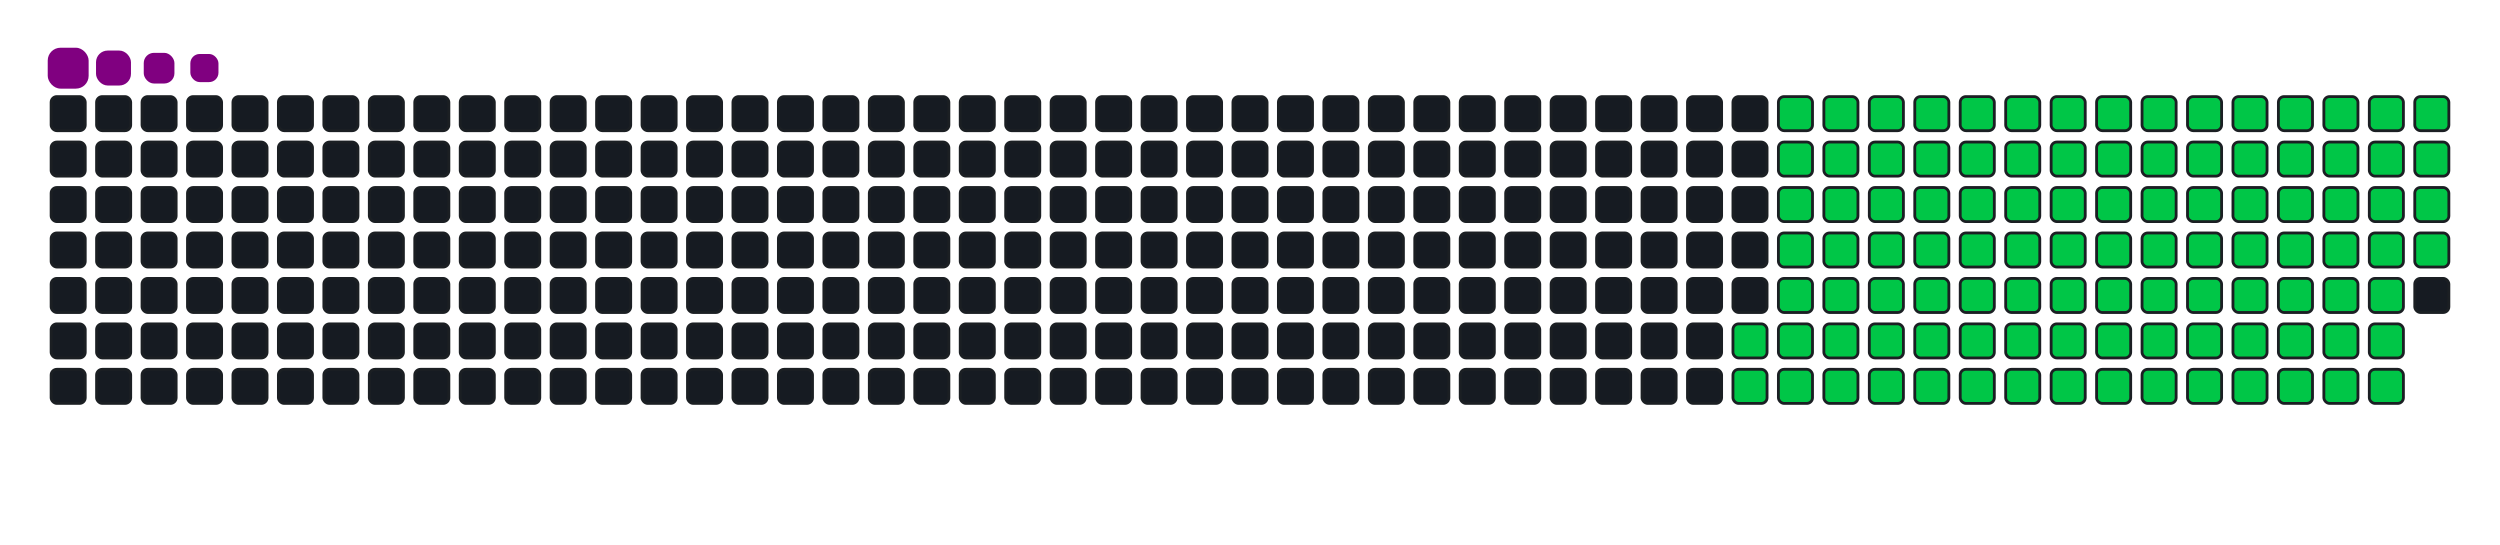 <svg viewBox="-16 -32 880 192" width="880" height="192" xmlns="http://www.w3.org/2000/svg"><desc>Generated with https://github.com/Platane/snk</desc><style>:root{--cb:#1b1f230a;--cs:purple;--ce:#161b22;--c0:#161b22;--c1:#01311f;--c2:#034525;--c3:#0f6d31;--c4:#00c647}.c{shape-rendering:geometricPrecision;fill:#161b22;stroke-width:1px;stroke:#1b1f230a;animation:none 20100ms linear infinite;width:12px;height:12px}@keyframes c0{63.17%{fill:#00c647}63.19%,100%{fill:#161b22}}.c.c0{fill:#00c647;animation-name:c0}@keyframes c1{63.67%{fill:#00c647}63.69%,100%{fill:#161b22}}.c.c1{fill:#00c647;animation-name:c1}@keyframes c2{19.39%{fill:#00c647}19.41%,100%{fill:#161b22}}.c.c2{fill:#00c647;animation-name:c2}@keyframes c3{33.82%{fill:#00c647}33.84%,100%{fill:#161b22}}.c.c3{fill:#00c647;animation-name:c3}@keyframes c4{34.32%{fill:#00c647}34.34%,100%{fill:#161b22}}.c.c4{fill:#00c647;animation-name:c4}@keyframes c5{48.75%{fill:#00c647}48.77%,100%{fill:#161b22}}.c.c5{fill:#00c647;animation-name:c5}@keyframes c6{49.24%{fill:#00c647}49.26%,100%{fill:#161b22}}.c.c6{fill:#00c647;animation-name:c6}@keyframes c7{62.68%{fill:#00c647}62.7%,100%{fill:#161b22}}.c.c7{fill:#00c647;animation-name:c7}@keyframes c8{64.17%{fill:#00c647}64.19%,100%{fill:#161b22}}.c.c8{fill:#00c647;animation-name:c8}@keyframes c9{19.89%{fill:#00c647}19.91%,100%{fill:#161b22}}.c.c9{fill:#00c647;animation-name:c9}@keyframes ca{33.32%{fill:#00c647}33.34%,100%{fill:#161b22}}.c.ca{fill:#00c647;animation-name:ca}@keyframes cb{34.82%{fill:#00c647}34.84%,100%{fill:#161b22}}.c.cb{fill:#00c647;animation-name:cb}@keyframes cc{48.25%{fill:#00c647}48.27%,100%{fill:#161b22}}.c.cc{fill:#00c647;animation-name:cc}@keyframes cd{49.74%{fill:#00c647}49.76%,100%{fill:#161b22}}.c.cd{fill:#00c647;animation-name:cd}@keyframes ce{62.18%{fill:#00c647}62.2%,100%{fill:#161b22}}.c.ce{fill:#00c647;animation-name:ce}@keyframes cf{64.67%{fill:#00c647}64.69%,100%{fill:#161b22}}.c.cf{fill:#00c647;animation-name:cf}@keyframes cg{20.39%{fill:#00c647}20.41%,100%{fill:#161b22}}.c.cg{fill:#00c647;animation-name:cg}@keyframes ch{32.83%{fill:#00c647}32.85%,100%{fill:#161b22}}.c.ch{fill:#00c647;animation-name:ch}@keyframes ci{35.31%{fill:#00c647}35.33%,100%{fill:#161b22}}.c.ci{fill:#00c647;animation-name:ci}@keyframes cj{47.75%{fill:#00c647}47.77%,100%{fill:#161b22}}.c.cj{fill:#00c647;animation-name:cj}@keyframes ck{50.24%{fill:#00c647}50.26%,100%{fill:#161b22}}.c.ck{fill:#00c647;animation-name:ck}@keyframes cl{61.68%{fill:#00c647}61.7%,100%{fill:#161b22}}.c.cl{fill:#00c647;animation-name:cl}@keyframes cm{65.16%{fill:#00c647}65.18%,100%{fill:#161b22}}.c.cm{fill:#00c647;animation-name:cm}@keyframes cn{20.89%{fill:#00c647}20.91%,100%{fill:#161b22}}.c.cn{fill:#00c647;animation-name:cn}@keyframes co{32.33%{fill:#00c647}32.35%,100%{fill:#161b22}}.c.co{fill:#00c647;animation-name:co}@keyframes cp{35.81%{fill:#00c647}35.83%,100%{fill:#161b22}}.c.cp{fill:#00c647;animation-name:cp}@keyframes cq{47.25%{fill:#00c647}47.27%,100%{fill:#161b22}}.c.cq{fill:#00c647;animation-name:cq}@keyframes cr{50.74%{fill:#00c647}50.76%,100%{fill:#161b22}}.c.cr{fill:#00c647;animation-name:cr}@keyframes cs{61.18%{fill:#00c647}61.2%,100%{fill:#161b22}}.c.cs{fill:#00c647;animation-name:cs}@keyframes ct{65.66%{fill:#00c647}65.68%,100%{fill:#161b22}}.c.ct{fill:#00c647;animation-name:ct}@keyframes cu{21.38%{fill:#00c647}21.4%,100%{fill:#161b22}}.c.cu{fill:#00c647;animation-name:cu}@keyframes cv{31.83%{fill:#00c647}31.85%,100%{fill:#161b22}}.c.cv{fill:#00c647;animation-name:cv}@keyframes cw{36.31%{fill:#00c647}36.33%,100%{fill:#161b22}}.c.cw{fill:#00c647;animation-name:cw}@keyframes cx{46.76%{fill:#00c647}46.78%,100%{fill:#161b22}}.c.cx{fill:#00c647;animation-name:cx}@keyframes cy{51.23%{fill:#00c647}51.25%,100%{fill:#161b22}}.c.cy{fill:#00c647;animation-name:cy}@keyframes cz{60.69%{fill:#00c647}60.71%,100%{fill:#161b22}}.c.cz{fill:#00c647;animation-name:cz}@keyframes c10{66.16%{fill:#00c647}66.18%,100%{fill:#161b22}}.c.c10{fill:#00c647;animation-name:c10}@keyframes c11{21.88%{fill:#00c647}21.9%,100%{fill:#161b22}}.c.c11{fill:#00c647;animation-name:c11}@keyframes c12{31.33%{fill:#00c647}31.35%,100%{fill:#161b22}}.c.c12{fill:#00c647;animation-name:c12}@keyframes c13{36.81%{fill:#00c647}36.83%,100%{fill:#161b22}}.c.c13{fill:#00c647;animation-name:c13}@keyframes c14{46.26%{fill:#00c647}46.28%,100%{fill:#161b22}}.c.c14{fill:#00c647;animation-name:c14}@keyframes c15{51.73%{fill:#00c647}51.75%,100%{fill:#161b22}}.c.c15{fill:#00c647;animation-name:c15}@keyframes c16{60.19%{fill:#00c647}60.21%,100%{fill:#161b22}}.c.c16{fill:#00c647;animation-name:c16}@keyframes c17{66.66%{fill:#00c647}66.68%,100%{fill:#161b22}}.c.c17{fill:#00c647;animation-name:c17}@keyframes c18{22.38%{fill:#00c647}22.4%,100%{fill:#161b22}}.c.c18{fill:#00c647;animation-name:c18}@keyframes c19{30.84%{fill:#00c647}30.86%,100%{fill:#161b22}}.c.c19{fill:#00c647;animation-name:c19}@keyframes c1a{37.3%{fill:#00c647}37.32%,100%{fill:#161b22}}.c.c1a{fill:#00c647;animation-name:c1a}@keyframes c1b{45.76%{fill:#00c647}45.78%,100%{fill:#161b22}}.c.c1b{fill:#00c647;animation-name:c1b}@keyframes c1c{52.23%{fill:#00c647}52.25%,100%{fill:#161b22}}.c.c1c{fill:#00c647;animation-name:c1c}@keyframes c1d{59.69%{fill:#00c647}59.71%,100%{fill:#161b22}}.c.c1d{fill:#00c647;animation-name:c1d}@keyframes c1e{67.15%{fill:#00c647}67.17%,100%{fill:#161b22}}.c.c1e{fill:#00c647;animation-name:c1e}@keyframes c1f{22.88%{fill:#00c647}22.9%,100%{fill:#161b22}}.c.c1f{fill:#00c647;animation-name:c1f}@keyframes c1g{30.34%{fill:#00c647}30.36%,100%{fill:#161b22}}.c.c1g{fill:#00c647;animation-name:c1g}@keyframes c1h{37.8%{fill:#00c647}37.82%,100%{fill:#161b22}}.c.c1h{fill:#00c647;animation-name:c1h}@keyframes c1i{45.26%{fill:#00c647}45.28%,100%{fill:#161b22}}.c.c1i{fill:#00c647;animation-name:c1i}@keyframes c1j{52.73%{fill:#00c647}52.75%,100%{fill:#161b22}}.c.c1j{fill:#00c647;animation-name:c1j}@keyframes c1k{59.19%{fill:#00c647}59.21%,100%{fill:#161b22}}.c.c1k{fill:#00c647;animation-name:c1k}@keyframes c1l{67.65%{fill:#00c647}67.67%,100%{fill:#161b22}}.c.c1l{fill:#00c647;animation-name:c1l}@keyframes c1m{23.37%{fill:#00c647}23.39%,100%{fill:#161b22}}.c.c1m{fill:#00c647;animation-name:c1m}@keyframes c1n{29.84%{fill:#00c647}29.86%,100%{fill:#161b22}}.c.c1n{fill:#00c647;animation-name:c1n}@keyframes c1o{38.3%{fill:#00c647}38.32%,100%{fill:#161b22}}.c.c1o{fill:#00c647;animation-name:c1o}@keyframes c1p{44.77%{fill:#00c647}44.79%,100%{fill:#161b22}}.c.c1p{fill:#00c647;animation-name:c1p}@keyframes c1q{53.22%{fill:#00c647}53.24%,100%{fill:#161b22}}.c.c1q{fill:#00c647;animation-name:c1q}@keyframes c1r{58.7%{fill:#00c647}58.72%,100%{fill:#161b22}}.c.c1r{fill:#00c647;animation-name:c1r}@keyframes c1s{68.15%{fill:#00c647}68.17%,100%{fill:#161b22}}.c.c1s{fill:#00c647;animation-name:c1s}@keyframes c1t{23.87%{fill:#00c647}23.89%,100%{fill:#161b22}}.c.c1t{fill:#00c647;animation-name:c1t}@keyframes c1u{29.34%{fill:#00c647}29.36%,100%{fill:#161b22}}.c.c1u{fill:#00c647;animation-name:c1u}@keyframes c1v{38.8%{fill:#00c647}38.82%,100%{fill:#161b22}}.c.c1v{fill:#00c647;animation-name:c1v}@keyframes c1w{44.27%{fill:#00c647}44.29%,100%{fill:#161b22}}.c.c1w{fill:#00c647;animation-name:c1w}@keyframes c1x{53.72%{fill:#00c647}53.74%,100%{fill:#161b22}}.c.c1x{fill:#00c647;animation-name:c1x}@keyframes c1y{58.2%{fill:#00c647}58.22%,100%{fill:#161b22}}.c.c1y{fill:#00c647;animation-name:c1y}@keyframes c1z{68.65%{fill:#00c647}68.67%,100%{fill:#161b22}}.c.c1z{fill:#00c647;animation-name:c1z}@keyframes c20{24.37%{fill:#00c647}24.39%,100%{fill:#161b22}}.c.c20{fill:#00c647;animation-name:c20}@keyframes c21{28.85%{fill:#00c647}28.87%,100%{fill:#161b22}}.c.c21{fill:#00c647;animation-name:c21}@keyframes c22{39.29%{fill:#00c647}39.31%,100%{fill:#161b22}}.c.c22{fill:#00c647;animation-name:c22}@keyframes c23{43.77%{fill:#00c647}43.79%,100%{fill:#161b22}}.c.c23{fill:#00c647;animation-name:c23}@keyframes c24{54.22%{fill:#00c647}54.24%,100%{fill:#161b22}}.c.c24{fill:#00c647;animation-name:c24}@keyframes c25{57.7%{fill:#00c647}57.72%,100%{fill:#161b22}}.c.c25{fill:#00c647;animation-name:c25}@keyframes c26{69.14%{fill:#00c647}69.16%,100%{fill:#161b22}}.c.c26{fill:#00c647;animation-name:c26}@keyframes c27{24.87%{fill:#00c647}24.89%,100%{fill:#161b22}}.c.c27{fill:#00c647;animation-name:c27}@keyframes c28{28.35%{fill:#00c647}28.37%,100%{fill:#161b22}}.c.c28{fill:#00c647;animation-name:c28}@keyframes c29{39.79%{fill:#00c647}39.81%,100%{fill:#161b22}}.c.c29{fill:#00c647;animation-name:c29}@keyframes c2a{43.27%{fill:#00c647}43.29%,100%{fill:#161b22}}.c.c2a{fill:#00c647;animation-name:c2a}@keyframes c2b{54.72%{fill:#00c647}54.74%,100%{fill:#161b22}}.c.c2b{fill:#00c647;animation-name:c2b}@keyframes c2c{57.2%{fill:#00c647}57.22%,100%{fill:#161b22}}.c.c2c{fill:#00c647;animation-name:c2c}@keyframes c2d{69.64%{fill:#00c647}69.66%,100%{fill:#161b22}}.c.c2d{fill:#00c647;animation-name:c2d}@keyframes c2e{25.36%{fill:#00c647}25.38%,100%{fill:#161b22}}.c.c2e{fill:#00c647;animation-name:c2e}@keyframes c2f{27.85%{fill:#00c647}27.87%,100%{fill:#161b22}}.c.c2f{fill:#00c647;animation-name:c2f}@keyframes c2g{40.29%{fill:#00c647}40.31%,100%{fill:#161b22}}.c.c2g{fill:#00c647;animation-name:c2g}@keyframes c2h{42.78%{fill:#00c647}42.8%,100%{fill:#161b22}}.c.c2h{fill:#00c647;animation-name:c2h}@keyframes c2i{55.21%{fill:#00c647}55.23%,100%{fill:#161b22}}.c.c2i{fill:#00c647;animation-name:c2i}@keyframes c2j{56.71%{fill:#00c647}56.73%,100%{fill:#161b22}}.c.c2j{fill:#00c647;animation-name:c2j}@keyframes c2k{70.14%{fill:#00c647}70.16%,100%{fill:#161b22}}.c.c2k{fill:#00c647;animation-name:c2k}@keyframes c2l{25.86%{fill:#00c647}25.88%,100%{fill:#161b22}}.c.c2l{fill:#00c647;animation-name:c2l}@keyframes c2m{27.35%{fill:#00c647}27.37%,100%{fill:#161b22}}.c.c2m{fill:#00c647;animation-name:c2m}@keyframes c2n{40.79%{fill:#00c647}40.81%,100%{fill:#161b22}}.c.c2n{fill:#00c647;animation-name:c2n}@keyframes c2o{42.28%{fill:#00c647}42.3%,100%{fill:#161b22}}.c.c2o{fill:#00c647;animation-name:c2o}@keyframes c2p{55.71%{fill:#00c647}55.73%,100%{fill:#161b22}}.c.c2p{fill:#00c647;animation-name:c2p}@keyframes c2q{56.21%{fill:#00c647}56.23%,100%{fill:#161b22}}.c.c2q{fill:#00c647;animation-name:c2q}@keyframes c2r{70.64%{fill:#00c647}70.66%,100%{fill:#161b22}}.c.c2r{fill:#00c647;animation-name:c2r}@keyframes c2s{26.36%{fill:#00c647}26.38%,100%{fill:#161b22}}.c.c2s{fill:#00c647;animation-name:c2s}@keyframes c2t{26.86%{fill:#00c647}26.88%,100%{fill:#161b22}}.c.c2t{fill:#00c647;animation-name:c2t}@keyframes c2u{41.28%{fill:#00c647}41.3%,100%{fill:#161b22}}.c.c2u{fill:#00c647;animation-name:c2u}@keyframes c2v{41.78%{fill:#00c647}41.8%,100%{fill:#161b22}}.c.c2v{fill:#00c647;animation-name:c2v}.u{transform-origin:0 0;transform:scale(0,1);animation:none linear 20100ms infinite}@keyframes u0{19.39%{transform:scale(0.000,1)}19.41%,19.89%{transform:scale(0.010,1)}19.91%,20.39%{transform:scale(0.019,1)}20.41%,20.89%{transform:scale(0.029,1)}20.91%,21.38%{transform:scale(0.038,1)}21.4%,21.88%{transform:scale(0.048,1)}21.9%,22.38%{transform:scale(0.058,1)}22.4%,22.88%{transform:scale(0.067,1)}22.9%,23.37%{transform:scale(0.077,1)}23.39%,23.87%{transform:scale(0.087,1)}23.89%,24.37%{transform:scale(0.096,1)}24.39%,24.87%{transform:scale(0.106,1)}24.89%,25.36%{transform:scale(0.115,1)}25.38%,25.86%{transform:scale(0.125,1)}25.88%,26.36%{transform:scale(0.135,1)}26.38%,26.86%{transform:scale(0.144,1)}26.88%,27.35%{transform:scale(0.154,1)}27.37%,27.85%{transform:scale(0.163,1)}27.87%,28.35%{transform:scale(0.173,1)}28.37%,28.85%{transform:scale(0.183,1)}28.87%,29.34%{transform:scale(0.192,1)}29.36%,29.84%{transform:scale(0.202,1)}29.86%,30.34%{transform:scale(0.212,1)}30.36%,30.84%{transform:scale(0.221,1)}30.86%,31.33%{transform:scale(0.231,1)}31.35%,31.83%{transform:scale(0.240,1)}31.85%,32.33%{transform:scale(0.250,1)}32.35%,32.83%{transform:scale(0.260,1)}32.85%,33.32%{transform:scale(0.269,1)}33.34%,33.82%{transform:scale(0.279,1)}33.84%,34.32%{transform:scale(0.288,1)}34.34%,34.82%{transform:scale(0.298,1)}34.84%,35.31%{transform:scale(0.308,1)}35.33%,35.81%{transform:scale(0.317,1)}35.83%,36.31%{transform:scale(0.327,1)}36.33%,36.81%{transform:scale(0.337,1)}36.83%,37.3%{transform:scale(0.346,1)}37.32%,37.8%{transform:scale(0.356,1)}37.82%,38.3%{transform:scale(0.365,1)}38.32%,38.8%{transform:scale(0.375,1)}38.82%,39.29%{transform:scale(0.385,1)}39.31%,39.79%{transform:scale(0.394,1)}39.81%,40.29%{transform:scale(0.404,1)}40.31%,40.79%{transform:scale(0.413,1)}40.81%,41.28%{transform:scale(0.423,1)}41.3%,41.78%{transform:scale(0.433,1)}41.8%,42.28%{transform:scale(0.442,1)}42.3%,42.78%{transform:scale(0.452,1)}42.8%,43.27%{transform:scale(0.462,1)}43.29%,43.77%{transform:scale(0.471,1)}43.79%,44.27%{transform:scale(0.481,1)}44.29%,44.77%{transform:scale(0.490,1)}44.79%,45.26%{transform:scale(0.500,1)}45.28%,45.76%{transform:scale(0.510,1)}45.78%,46.26%{transform:scale(0.519,1)}46.28%,46.76%{transform:scale(0.529,1)}46.78%,47.25%{transform:scale(0.538,1)}47.27%,47.75%{transform:scale(0.548,1)}47.77%,48.25%{transform:scale(0.558,1)}48.27%,48.75%{transform:scale(0.567,1)}48.77%,49.24%{transform:scale(0.577,1)}49.26%,49.74%{transform:scale(0.587,1)}49.76%,50.24%{transform:scale(0.596,1)}50.26%,50.74%{transform:scale(0.606,1)}50.76%,51.23%{transform:scale(0.615,1)}51.25%,51.73%{transform:scale(0.625,1)}51.75%,52.23%{transform:scale(0.635,1)}52.25%,52.73%{transform:scale(0.644,1)}52.75%,53.22%{transform:scale(0.654,1)}53.24%,53.72%{transform:scale(0.663,1)}53.74%,54.22%{transform:scale(0.673,1)}54.24%,54.72%{transform:scale(0.683,1)}54.74%,55.21%{transform:scale(0.692,1)}55.23%,55.71%{transform:scale(0.702,1)}55.73%,56.21%{transform:scale(0.712,1)}56.23%,56.71%{transform:scale(0.721,1)}56.73%,57.2%{transform:scale(0.731,1)}57.22%,57.7%{transform:scale(0.740,1)}57.72%,58.2%{transform:scale(0.750,1)}58.22%,58.7%{transform:scale(0.760,1)}58.72%,59.19%{transform:scale(0.769,1)}59.21%,59.69%{transform:scale(0.779,1)}59.71%,60.19%{transform:scale(0.788,1)}60.21%,60.69%{transform:scale(0.798,1)}60.71%,61.18%{transform:scale(0.808,1)}61.2%,61.68%{transform:scale(0.817,1)}61.7%,62.18%{transform:scale(0.827,1)}62.2%,62.68%{transform:scale(0.837,1)}62.7%,63.17%{transform:scale(0.846,1)}63.19%,63.67%{transform:scale(0.856,1)}63.69%,64.17%{transform:scale(0.865,1)}64.19%,64.67%{transform:scale(0.875,1)}64.69%,65.16%{transform:scale(0.885,1)}65.18%,65.66%{transform:scale(0.894,1)}65.68%,66.16%{transform:scale(0.904,1)}66.18%,66.66%{transform:scale(0.913,1)}66.68%,67.15%{transform:scale(0.923,1)}67.17%,67.65%{transform:scale(0.933,1)}67.67%,68.15%{transform:scale(0.942,1)}68.17%,68.65%{transform:scale(0.952,1)}68.67%,69.14%{transform:scale(0.962,1)}69.16%,69.64%{transform:scale(0.971,1)}69.66%,70.14%{transform:scale(0.981,1)}70.16%,70.64%{transform:scale(0.990,1)}70.66%,100%{transform:scale(1.000,1)}}.u.u0{fill:#00c647;animation-name:u0;transform-origin:0.0px 0}.s{shape-rendering:geometricPrecision;fill:purple;animation:none linear 20100ms infinite}@keyframes s0{0%,99.5%{transform:translate(0px,-16px)}0.5%{transform:translate(0px,0px)}26.37%{transform:translate(832px,0px)}26.87%{transform:translate(832px,16px)}33.83%{transform:translate(608px,16px)}34.33%{transform:translate(608px,32px)}41.29%{transform:translate(832px,32px)}41.79%{transform:translate(832px,48px)}48.76%{transform:translate(608px,48px)}49.25%{transform:translate(608px,64px)}55.72%{transform:translate(816px,64px)}56.22%,71.14%{transform:translate(816px,80px)}63.18%{transform:translate(592px,80px)}63.68%{transform:translate(592px,96px)}70.65%{transform:translate(816px,96px)}92.04%{transform:translate(144px,80px)}93.53%{transform:translate(144px,32px)}94.03%{transform:translate(128px,32px)}94.53%{transform:translate(128px,16px)}97.01%{transform:translate(48px,16px)}98.01%{transform:translate(48px,-16px)}}.s.s0{transform:translate(0px,-16px);animation-name:s0}@keyframes s1{0%,99.5%{transform:translate(16px,-16px)}0.5%{transform:translate(0px,-16px)}1%{transform:translate(0px,0px)}26.87%{transform:translate(832px,0px)}27.36%{transform:translate(832px,16px)}34.33%{transform:translate(608px,16px)}34.83%{transform:translate(608px,32px)}41.79%{transform:translate(832px,32px)}42.29%{transform:translate(832px,48px)}49.25%{transform:translate(608px,48px)}49.75%{transform:translate(608px,64px)}56.22%{transform:translate(816px,64px)}56.72%,71.64%{transform:translate(816px,80px)}63.68%{transform:translate(592px,80px)}64.18%{transform:translate(592px,96px)}71.14%{transform:translate(816px,96px)}92.54%{transform:translate(144px,80px)}94.03%{transform:translate(144px,32px)}94.53%{transform:translate(128px,32px)}95.02%{transform:translate(128px,16px)}97.51%{transform:translate(48px,16px)}98.51%{transform:translate(48px,-16px)}}.s.s1{transform:translate(16px,-16px);animation-name:s1}@keyframes s2{0%,99.5%{transform:translate(32px,-16px)}1%{transform:translate(0px,-16px)}1.49%{transform:translate(0px,0px)}27.36%{transform:translate(832px,0px)}27.86%{transform:translate(832px,16px)}34.83%{transform:translate(608px,16px)}35.32%{transform:translate(608px,32px)}42.29%{transform:translate(832px,32px)}42.79%{transform:translate(832px,48px)}49.75%{transform:translate(608px,48px)}50.25%{transform:translate(608px,64px)}56.72%{transform:translate(816px,64px)}57.21%,72.14%{transform:translate(816px,80px)}64.18%{transform:translate(592px,80px)}64.68%{transform:translate(592px,96px)}71.64%{transform:translate(816px,96px)}93.03%{transform:translate(144px,80px)}94.53%{transform:translate(144px,32px)}95.02%{transform:translate(128px,32px)}95.52%{transform:translate(128px,16px)}98.01%{transform:translate(48px,16px)}99%{transform:translate(48px,-16px)}}.s.s2{transform:translate(32px,-16px);animation-name:s2}@keyframes s3{0%,99.5%{transform:translate(48px,-16px)}1.49%{transform:translate(0px,-16px)}1.99%{transform:translate(0px,0px)}27.86%{transform:translate(832px,0px)}28.36%{transform:translate(832px,16px)}35.32%{transform:translate(608px,16px)}35.82%{transform:translate(608px,32px)}42.79%{transform:translate(832px,32px)}43.28%{transform:translate(832px,48px)}50.25%{transform:translate(608px,48px)}50.75%{transform:translate(608px,64px)}57.21%{transform:translate(816px,64px)}57.71%,72.64%{transform:translate(816px,80px)}64.68%{transform:translate(592px,80px)}65.17%{transform:translate(592px,96px)}72.14%{transform:translate(816px,96px)}93.53%{transform:translate(144px,80px)}95.02%{transform:translate(144px,32px)}95.52%{transform:translate(128px,32px)}96.02%{transform:translate(128px,16px)}98.51%{transform:translate(48px,16px)}}.s.s3{transform:translate(48px,-16px);animation-name:s3}</style><rect class="c" x="2" y="2" rx="2" ry="2"/><rect class="c" x="2" y="18" rx="2" ry="2"/><rect class="c" x="2" y="34" rx="2" ry="2"/><rect class="c" x="2" y="50" rx="2" ry="2"/><rect class="c" x="2" y="66" rx="2" ry="2"/><rect class="c" x="2" y="82" rx="2" ry="2"/><rect class="c" x="2" y="98" rx="2" ry="2"/><rect class="c" x="18" y="2" rx="2" ry="2"/><rect class="c" x="18" y="18" rx="2" ry="2"/><rect class="c" x="18" y="34" rx="2" ry="2"/><rect class="c" x="18" y="50" rx="2" ry="2"/><rect class="c" x="18" y="66" rx="2" ry="2"/><rect class="c" x="18" y="82" rx="2" ry="2"/><rect class="c" x="18" y="98" rx="2" ry="2"/><rect class="c" x="34" y="2" rx="2" ry="2"/><rect class="c" x="34" y="18" rx="2" ry="2"/><rect class="c" x="34" y="34" rx="2" ry="2"/><rect class="c" x="34" y="50" rx="2" ry="2"/><rect class="c" x="34" y="66" rx="2" ry="2"/><rect class="c" x="34" y="82" rx="2" ry="2"/><rect class="c" x="34" y="98" rx="2" ry="2"/><rect class="c" x="50" y="2" rx="2" ry="2"/><rect class="c" x="50" y="18" rx="2" ry="2"/><rect class="c" x="50" y="34" rx="2" ry="2"/><rect class="c" x="50" y="50" rx="2" ry="2"/><rect class="c" x="50" y="66" rx="2" ry="2"/><rect class="c" x="50" y="82" rx="2" ry="2"/><rect class="c" x="50" y="98" rx="2" ry="2"/><rect class="c" x="66" y="2" rx="2" ry="2"/><rect class="c" x="66" y="18" rx="2" ry="2"/><rect class="c" x="66" y="34" rx="2" ry="2"/><rect class="c" x="66" y="50" rx="2" ry="2"/><rect class="c" x="66" y="66" rx="2" ry="2"/><rect class="c" x="66" y="82" rx="2" ry="2"/><rect class="c" x="66" y="98" rx="2" ry="2"/><rect class="c" x="82" y="2" rx="2" ry="2"/><rect class="c" x="82" y="18" rx="2" ry="2"/><rect class="c" x="82" y="34" rx="2" ry="2"/><rect class="c" x="82" y="50" rx="2" ry="2"/><rect class="c" x="82" y="66" rx="2" ry="2"/><rect class="c" x="82" y="82" rx="2" ry="2"/><rect class="c" x="82" y="98" rx="2" ry="2"/><rect class="c" x="98" y="2" rx="2" ry="2"/><rect class="c" x="98" y="18" rx="2" ry="2"/><rect class="c" x="98" y="34" rx="2" ry="2"/><rect class="c" x="98" y="50" rx="2" ry="2"/><rect class="c" x="98" y="66" rx="2" ry="2"/><rect class="c" x="98" y="82" rx="2" ry="2"/><rect class="c" x="98" y="98" rx="2" ry="2"/><rect class="c" x="114" y="2" rx="2" ry="2"/><rect class="c" x="114" y="18" rx="2" ry="2"/><rect class="c" x="114" y="34" rx="2" ry="2"/><rect class="c" x="114" y="50" rx="2" ry="2"/><rect class="c" x="114" y="66" rx="2" ry="2"/><rect class="c" x="114" y="82" rx="2" ry="2"/><rect class="c" x="114" y="98" rx="2" ry="2"/><rect class="c" x="130" y="2" rx="2" ry="2"/><rect class="c" x="130" y="18" rx="2" ry="2"/><rect class="c" x="130" y="34" rx="2" ry="2"/><rect class="c" x="130" y="50" rx="2" ry="2"/><rect class="c" x="130" y="66" rx="2" ry="2"/><rect class="c" x="130" y="82" rx="2" ry="2"/><rect class="c" x="130" y="98" rx="2" ry="2"/><rect class="c" x="146" y="2" rx="2" ry="2"/><rect class="c" x="146" y="18" rx="2" ry="2"/><rect class="c" x="146" y="34" rx="2" ry="2"/><rect class="c" x="146" y="50" rx="2" ry="2"/><rect class="c" x="146" y="66" rx="2" ry="2"/><rect class="c" x="146" y="82" rx="2" ry="2"/><rect class="c" x="146" y="98" rx="2" ry="2"/><rect class="c" x="162" y="2" rx="2" ry="2"/><rect class="c" x="162" y="18" rx="2" ry="2"/><rect class="c" x="162" y="34" rx="2" ry="2"/><rect class="c" x="162" y="50" rx="2" ry="2"/><rect class="c" x="162" y="66" rx="2" ry="2"/><rect class="c" x="162" y="82" rx="2" ry="2"/><rect class="c" x="162" y="98" rx="2" ry="2"/><rect class="c" x="178" y="2" rx="2" ry="2"/><rect class="c" x="178" y="18" rx="2" ry="2"/><rect class="c" x="178" y="34" rx="2" ry="2"/><rect class="c" x="178" y="50" rx="2" ry="2"/><rect class="c" x="178" y="66" rx="2" ry="2"/><rect class="c" x="178" y="82" rx="2" ry="2"/><rect class="c" x="178" y="98" rx="2" ry="2"/><rect class="c" x="194" y="2" rx="2" ry="2"/><rect class="c" x="194" y="18" rx="2" ry="2"/><rect class="c" x="194" y="34" rx="2" ry="2"/><rect class="c" x="194" y="50" rx="2" ry="2"/><rect class="c" x="194" y="66" rx="2" ry="2"/><rect class="c" x="194" y="82" rx="2" ry="2"/><rect class="c" x="194" y="98" rx="2" ry="2"/><rect class="c" x="210" y="2" rx="2" ry="2"/><rect class="c" x="210" y="18" rx="2" ry="2"/><rect class="c" x="210" y="34" rx="2" ry="2"/><rect class="c" x="210" y="50" rx="2" ry="2"/><rect class="c" x="210" y="66" rx="2" ry="2"/><rect class="c" x="210" y="82" rx="2" ry="2"/><rect class="c" x="210" y="98" rx="2" ry="2"/><rect class="c" x="226" y="2" rx="2" ry="2"/><rect class="c" x="226" y="18" rx="2" ry="2"/><rect class="c" x="226" y="34" rx="2" ry="2"/><rect class="c" x="226" y="50" rx="2" ry="2"/><rect class="c" x="226" y="66" rx="2" ry="2"/><rect class="c" x="226" y="82" rx="2" ry="2"/><rect class="c" x="226" y="98" rx="2" ry="2"/><rect class="c" x="242" y="2" rx="2" ry="2"/><rect class="c" x="242" y="18" rx="2" ry="2"/><rect class="c" x="242" y="34" rx="2" ry="2"/><rect class="c" x="242" y="50" rx="2" ry="2"/><rect class="c" x="242" y="66" rx="2" ry="2"/><rect class="c" x="242" y="82" rx="2" ry="2"/><rect class="c" x="242" y="98" rx="2" ry="2"/><rect class="c" x="258" y="2" rx="2" ry="2"/><rect class="c" x="258" y="18" rx="2" ry="2"/><rect class="c" x="258" y="34" rx="2" ry="2"/><rect class="c" x="258" y="50" rx="2" ry="2"/><rect class="c" x="258" y="66" rx="2" ry="2"/><rect class="c" x="258" y="82" rx="2" ry="2"/><rect class="c" x="258" y="98" rx="2" ry="2"/><rect class="c" x="274" y="2" rx="2" ry="2"/><rect class="c" x="274" y="18" rx="2" ry="2"/><rect class="c" x="274" y="34" rx="2" ry="2"/><rect class="c" x="274" y="50" rx="2" ry="2"/><rect class="c" x="274" y="66" rx="2" ry="2"/><rect class="c" x="274" y="82" rx="2" ry="2"/><rect class="c" x="274" y="98" rx="2" ry="2"/><rect class="c" x="290" y="2" rx="2" ry="2"/><rect class="c" x="290" y="18" rx="2" ry="2"/><rect class="c" x="290" y="34" rx="2" ry="2"/><rect class="c" x="290" y="50" rx="2" ry="2"/><rect class="c" x="290" y="66" rx="2" ry="2"/><rect class="c" x="290" y="82" rx="2" ry="2"/><rect class="c" x="290" y="98" rx="2" ry="2"/><rect class="c" x="306" y="2" rx="2" ry="2"/><rect class="c" x="306" y="18" rx="2" ry="2"/><rect class="c" x="306" y="34" rx="2" ry="2"/><rect class="c" x="306" y="50" rx="2" ry="2"/><rect class="c" x="306" y="66" rx="2" ry="2"/><rect class="c" x="306" y="82" rx="2" ry="2"/><rect class="c" x="306" y="98" rx="2" ry="2"/><rect class="c" x="322" y="2" rx="2" ry="2"/><rect class="c" x="322" y="18" rx="2" ry="2"/><rect class="c" x="322" y="34" rx="2" ry="2"/><rect class="c" x="322" y="50" rx="2" ry="2"/><rect class="c" x="322" y="66" rx="2" ry="2"/><rect class="c" x="322" y="82" rx="2" ry="2"/><rect class="c" x="322" y="98" rx="2" ry="2"/><rect class="c" x="338" y="2" rx="2" ry="2"/><rect class="c" x="338" y="18" rx="2" ry="2"/><rect class="c" x="338" y="34" rx="2" ry="2"/><rect class="c" x="338" y="50" rx="2" ry="2"/><rect class="c" x="338" y="66" rx="2" ry="2"/><rect class="c" x="338" y="82" rx="2" ry="2"/><rect class="c" x="338" y="98" rx="2" ry="2"/><rect class="c" x="354" y="2" rx="2" ry="2"/><rect class="c" x="354" y="18" rx="2" ry="2"/><rect class="c" x="354" y="34" rx="2" ry="2"/><rect class="c" x="354" y="50" rx="2" ry="2"/><rect class="c" x="354" y="66" rx="2" ry="2"/><rect class="c" x="354" y="82" rx="2" ry="2"/><rect class="c" x="354" y="98" rx="2" ry="2"/><rect class="c" x="370" y="2" rx="2" ry="2"/><rect class="c" x="370" y="18" rx="2" ry="2"/><rect class="c" x="370" y="34" rx="2" ry="2"/><rect class="c" x="370" y="50" rx="2" ry="2"/><rect class="c" x="370" y="66" rx="2" ry="2"/><rect class="c" x="370" y="82" rx="2" ry="2"/><rect class="c" x="370" y="98" rx="2" ry="2"/><rect class="c" x="386" y="2" rx="2" ry="2"/><rect class="c" x="386" y="18" rx="2" ry="2"/><rect class="c" x="386" y="34" rx="2" ry="2"/><rect class="c" x="386" y="50" rx="2" ry="2"/><rect class="c" x="386" y="66" rx="2" ry="2"/><rect class="c" x="386" y="82" rx="2" ry="2"/><rect class="c" x="386" y="98" rx="2" ry="2"/><rect class="c" x="402" y="2" rx="2" ry="2"/><rect class="c" x="402" y="18" rx="2" ry="2"/><rect class="c" x="402" y="34" rx="2" ry="2"/><rect class="c" x="402" y="50" rx="2" ry="2"/><rect class="c" x="402" y="66" rx="2" ry="2"/><rect class="c" x="402" y="82" rx="2" ry="2"/><rect class="c" x="402" y="98" rx="2" ry="2"/><rect class="c" x="418" y="2" rx="2" ry="2"/><rect class="c" x="418" y="18" rx="2" ry="2"/><rect class="c" x="418" y="34" rx="2" ry="2"/><rect class="c" x="418" y="50" rx="2" ry="2"/><rect class="c" x="418" y="66" rx="2" ry="2"/><rect class="c" x="418" y="82" rx="2" ry="2"/><rect class="c" x="418" y="98" rx="2" ry="2"/><rect class="c" x="434" y="2" rx="2" ry="2"/><rect class="c" x="434" y="18" rx="2" ry="2"/><rect class="c" x="434" y="34" rx="2" ry="2"/><rect class="c" x="434" y="50" rx="2" ry="2"/><rect class="c" x="434" y="66" rx="2" ry="2"/><rect class="c" x="434" y="82" rx="2" ry="2"/><rect class="c" x="434" y="98" rx="2" ry="2"/><rect class="c" x="450" y="2" rx="2" ry="2"/><rect class="c" x="450" y="18" rx="2" ry="2"/><rect class="c" x="450" y="34" rx="2" ry="2"/><rect class="c" x="450" y="50" rx="2" ry="2"/><rect class="c" x="450" y="66" rx="2" ry="2"/><rect class="c" x="450" y="82" rx="2" ry="2"/><rect class="c" x="450" y="98" rx="2" ry="2"/><rect class="c" x="466" y="2" rx="2" ry="2"/><rect class="c" x="466" y="18" rx="2" ry="2"/><rect class="c" x="466" y="34" rx="2" ry="2"/><rect class="c" x="466" y="50" rx="2" ry="2"/><rect class="c" x="466" y="66" rx="2" ry="2"/><rect class="c" x="466" y="82" rx="2" ry="2"/><rect class="c" x="466" y="98" rx="2" ry="2"/><rect class="c" x="482" y="2" rx="2" ry="2"/><rect class="c" x="482" y="18" rx="2" ry="2"/><rect class="c" x="482" y="34" rx="2" ry="2"/><rect class="c" x="482" y="50" rx="2" ry="2"/><rect class="c" x="482" y="66" rx="2" ry="2"/><rect class="c" x="482" y="82" rx="2" ry="2"/><rect class="c" x="482" y="98" rx="2" ry="2"/><rect class="c" x="498" y="2" rx="2" ry="2"/><rect class="c" x="498" y="18" rx="2" ry="2"/><rect class="c" x="498" y="34" rx="2" ry="2"/><rect class="c" x="498" y="50" rx="2" ry="2"/><rect class="c" x="498" y="66" rx="2" ry="2"/><rect class="c" x="498" y="82" rx="2" ry="2"/><rect class="c" x="498" y="98" rx="2" ry="2"/><rect class="c" x="514" y="2" rx="2" ry="2"/><rect class="c" x="514" y="18" rx="2" ry="2"/><rect class="c" x="514" y="34" rx="2" ry="2"/><rect class="c" x="514" y="50" rx="2" ry="2"/><rect class="c" x="514" y="66" rx="2" ry="2"/><rect class="c" x="514" y="82" rx="2" ry="2"/><rect class="c" x="514" y="98" rx="2" ry="2"/><rect class="c" x="530" y="2" rx="2" ry="2"/><rect class="c" x="530" y="18" rx="2" ry="2"/><rect class="c" x="530" y="34" rx="2" ry="2"/><rect class="c" x="530" y="50" rx="2" ry="2"/><rect class="c" x="530" y="66" rx="2" ry="2"/><rect class="c" x="530" y="82" rx="2" ry="2"/><rect class="c" x="530" y="98" rx="2" ry="2"/><rect class="c" x="546" y="2" rx="2" ry="2"/><rect class="c" x="546" y="18" rx="2" ry="2"/><rect class="c" x="546" y="34" rx="2" ry="2"/><rect class="c" x="546" y="50" rx="2" ry="2"/><rect class="c" x="546" y="66" rx="2" ry="2"/><rect class="c" x="546" y="82" rx="2" ry="2"/><rect class="c" x="546" y="98" rx="2" ry="2"/><rect class="c" x="562" y="2" rx="2" ry="2"/><rect class="c" x="562" y="18" rx="2" ry="2"/><rect class="c" x="562" y="34" rx="2" ry="2"/><rect class="c" x="562" y="50" rx="2" ry="2"/><rect class="c" x="562" y="66" rx="2" ry="2"/><rect class="c" x="562" y="82" rx="2" ry="2"/><rect class="c" x="562" y="98" rx="2" ry="2"/><rect class="c" x="578" y="2" rx="2" ry="2"/><rect class="c" x="578" y="18" rx="2" ry="2"/><rect class="c" x="578" y="34" rx="2" ry="2"/><rect class="c" x="578" y="50" rx="2" ry="2"/><rect class="c" x="578" y="66" rx="2" ry="2"/><rect class="c" x="578" y="82" rx="2" ry="2"/><rect class="c" x="578" y="98" rx="2" ry="2"/><rect class="c" x="594" y="2" rx="2" ry="2"/><rect class="c" x="594" y="18" rx="2" ry="2"/><rect class="c" x="594" y="34" rx="2" ry="2"/><rect class="c" x="594" y="50" rx="2" ry="2"/><rect class="c" x="594" y="66" rx="2" ry="2"/><rect class="c c0" x="594" y="82" rx="2" ry="2"/><rect class="c c1" x="594" y="98" rx="2" ry="2"/><rect class="c c2" x="610" y="2" rx="2" ry="2"/><rect class="c c3" x="610" y="18" rx="2" ry="2"/><rect class="c c4" x="610" y="34" rx="2" ry="2"/><rect class="c c5" x="610" y="50" rx="2" ry="2"/><rect class="c c6" x="610" y="66" rx="2" ry="2"/><rect class="c c7" x="610" y="82" rx="2" ry="2"/><rect class="c c8" x="610" y="98" rx="2" ry="2"/><rect class="c c9" x="626" y="2" rx="2" ry="2"/><rect class="c ca" x="626" y="18" rx="2" ry="2"/><rect class="c cb" x="626" y="34" rx="2" ry="2"/><rect class="c cc" x="626" y="50" rx="2" ry="2"/><rect class="c cd" x="626" y="66" rx="2" ry="2"/><rect class="c ce" x="626" y="82" rx="2" ry="2"/><rect class="c cf" x="626" y="98" rx="2" ry="2"/><rect class="c cg" x="642" y="2" rx="2" ry="2"/><rect class="c ch" x="642" y="18" rx="2" ry="2"/><rect class="c ci" x="642" y="34" rx="2" ry="2"/><rect class="c cj" x="642" y="50" rx="2" ry="2"/><rect class="c ck" x="642" y="66" rx="2" ry="2"/><rect class="c cl" x="642" y="82" rx="2" ry="2"/><rect class="c cm" x="642" y="98" rx="2" ry="2"/><rect class="c cn" x="658" y="2" rx="2" ry="2"/><rect class="c co" x="658" y="18" rx="2" ry="2"/><rect class="c cp" x="658" y="34" rx="2" ry="2"/><rect class="c cq" x="658" y="50" rx="2" ry="2"/><rect class="c cr" x="658" y="66" rx="2" ry="2"/><rect class="c cs" x="658" y="82" rx="2" ry="2"/><rect class="c ct" x="658" y="98" rx="2" ry="2"/><rect class="c cu" x="674" y="2" rx="2" ry="2"/><rect class="c cv" x="674" y="18" rx="2" ry="2"/><rect class="c cw" x="674" y="34" rx="2" ry="2"/><rect class="c cx" x="674" y="50" rx="2" ry="2"/><rect class="c cy" x="674" y="66" rx="2" ry="2"/><rect class="c cz" x="674" y="82" rx="2" ry="2"/><rect class="c c10" x="674" y="98" rx="2" ry="2"/><rect class="c c11" x="690" y="2" rx="2" ry="2"/><rect class="c c12" x="690" y="18" rx="2" ry="2"/><rect class="c c13" x="690" y="34" rx="2" ry="2"/><rect class="c c14" x="690" y="50" rx="2" ry="2"/><rect class="c c15" x="690" y="66" rx="2" ry="2"/><rect class="c c16" x="690" y="82" rx="2" ry="2"/><rect class="c c17" x="690" y="98" rx="2" ry="2"/><rect class="c c18" x="706" y="2" rx="2" ry="2"/><rect class="c c19" x="706" y="18" rx="2" ry="2"/><rect class="c c1a" x="706" y="34" rx="2" ry="2"/><rect class="c c1b" x="706" y="50" rx="2" ry="2"/><rect class="c c1c" x="706" y="66" rx="2" ry="2"/><rect class="c c1d" x="706" y="82" rx="2" ry="2"/><rect class="c c1e" x="706" y="98" rx="2" ry="2"/><rect class="c c1f" x="722" y="2" rx="2" ry="2"/><rect class="c c1g" x="722" y="18" rx="2" ry="2"/><rect class="c c1h" x="722" y="34" rx="2" ry="2"/><rect class="c c1i" x="722" y="50" rx="2" ry="2"/><rect class="c c1j" x="722" y="66" rx="2" ry="2"/><rect class="c c1k" x="722" y="82" rx="2" ry="2"/><rect class="c c1l" x="722" y="98" rx="2" ry="2"/><rect class="c c1m" x="738" y="2" rx="2" ry="2"/><rect class="c c1n" x="738" y="18" rx="2" ry="2"/><rect class="c c1o" x="738" y="34" rx="2" ry="2"/><rect class="c c1p" x="738" y="50" rx="2" ry="2"/><rect class="c c1q" x="738" y="66" rx="2" ry="2"/><rect class="c c1r" x="738" y="82" rx="2" ry="2"/><rect class="c c1s" x="738" y="98" rx="2" ry="2"/><rect class="c c1t" x="754" y="2" rx="2" ry="2"/><rect class="c c1u" x="754" y="18" rx="2" ry="2"/><rect class="c c1v" x="754" y="34" rx="2" ry="2"/><rect class="c c1w" x="754" y="50" rx="2" ry="2"/><rect class="c c1x" x="754" y="66" rx="2" ry="2"/><rect class="c c1y" x="754" y="82" rx="2" ry="2"/><rect class="c c1z" x="754" y="98" rx="2" ry="2"/><rect class="c c20" x="770" y="2" rx="2" ry="2"/><rect class="c c21" x="770" y="18" rx="2" ry="2"/><rect class="c c22" x="770" y="34" rx="2" ry="2"/><rect class="c c23" x="770" y="50" rx="2" ry="2"/><rect class="c c24" x="770" y="66" rx="2" ry="2"/><rect class="c c25" x="770" y="82" rx="2" ry="2"/><rect class="c c26" x="770" y="98" rx="2" ry="2"/><rect class="c c27" x="786" y="2" rx="2" ry="2"/><rect class="c c28" x="786" y="18" rx="2" ry="2"/><rect class="c c29" x="786" y="34" rx="2" ry="2"/><rect class="c c2a" x="786" y="50" rx="2" ry="2"/><rect class="c c2b" x="786" y="66" rx="2" ry="2"/><rect class="c c2c" x="786" y="82" rx="2" ry="2"/><rect class="c c2d" x="786" y="98" rx="2" ry="2"/><rect class="c c2e" x="802" y="2" rx="2" ry="2"/><rect class="c c2f" x="802" y="18" rx="2" ry="2"/><rect class="c c2g" x="802" y="34" rx="2" ry="2"/><rect class="c c2h" x="802" y="50" rx="2" ry="2"/><rect class="c c2i" x="802" y="66" rx="2" ry="2"/><rect class="c c2j" x="802" y="82" rx="2" ry="2"/><rect class="c c2k" x="802" y="98" rx="2" ry="2"/><rect class="c c2l" x="818" y="2" rx="2" ry="2"/><rect class="c c2m" x="818" y="18" rx="2" ry="2"/><rect class="c c2n" x="818" y="34" rx="2" ry="2"/><rect class="c c2o" x="818" y="50" rx="2" ry="2"/><rect class="c c2p" x="818" y="66" rx="2" ry="2"/><rect class="c c2q" x="818" y="82" rx="2" ry="2"/><rect class="c c2r" x="818" y="98" rx="2" ry="2"/><rect class="c c2s" x="834" y="2" rx="2" ry="2"/><rect class="c c2t" x="834" y="18" rx="2" ry="2"/><rect class="c c2u" x="834" y="34" rx="2" ry="2"/><rect class="c c2v" x="834" y="50" rx="2" ry="2"/><rect class="c" x="834" y="66" rx="2" ry="2"/><rect class="u u0" height="12" width="848.6" x="0.0" y="144"/><rect class="s s0" x="0.8" y="0.8" width="14.4" height="14.4" rx="4.5" ry="4.5"/><rect class="s s1" x="1.8" y="1.8" width="12.3" height="12.3" rx="4.1" ry="4.1"/><rect class="s s2" x="2.6" y="2.6" width="10.8" height="10.8" rx="3.6" ry="3.6"/><rect class="s s3" x="3.0" y="3.0" width="9.9" height="9.9" rx="3.3" ry="3.3"/></svg>